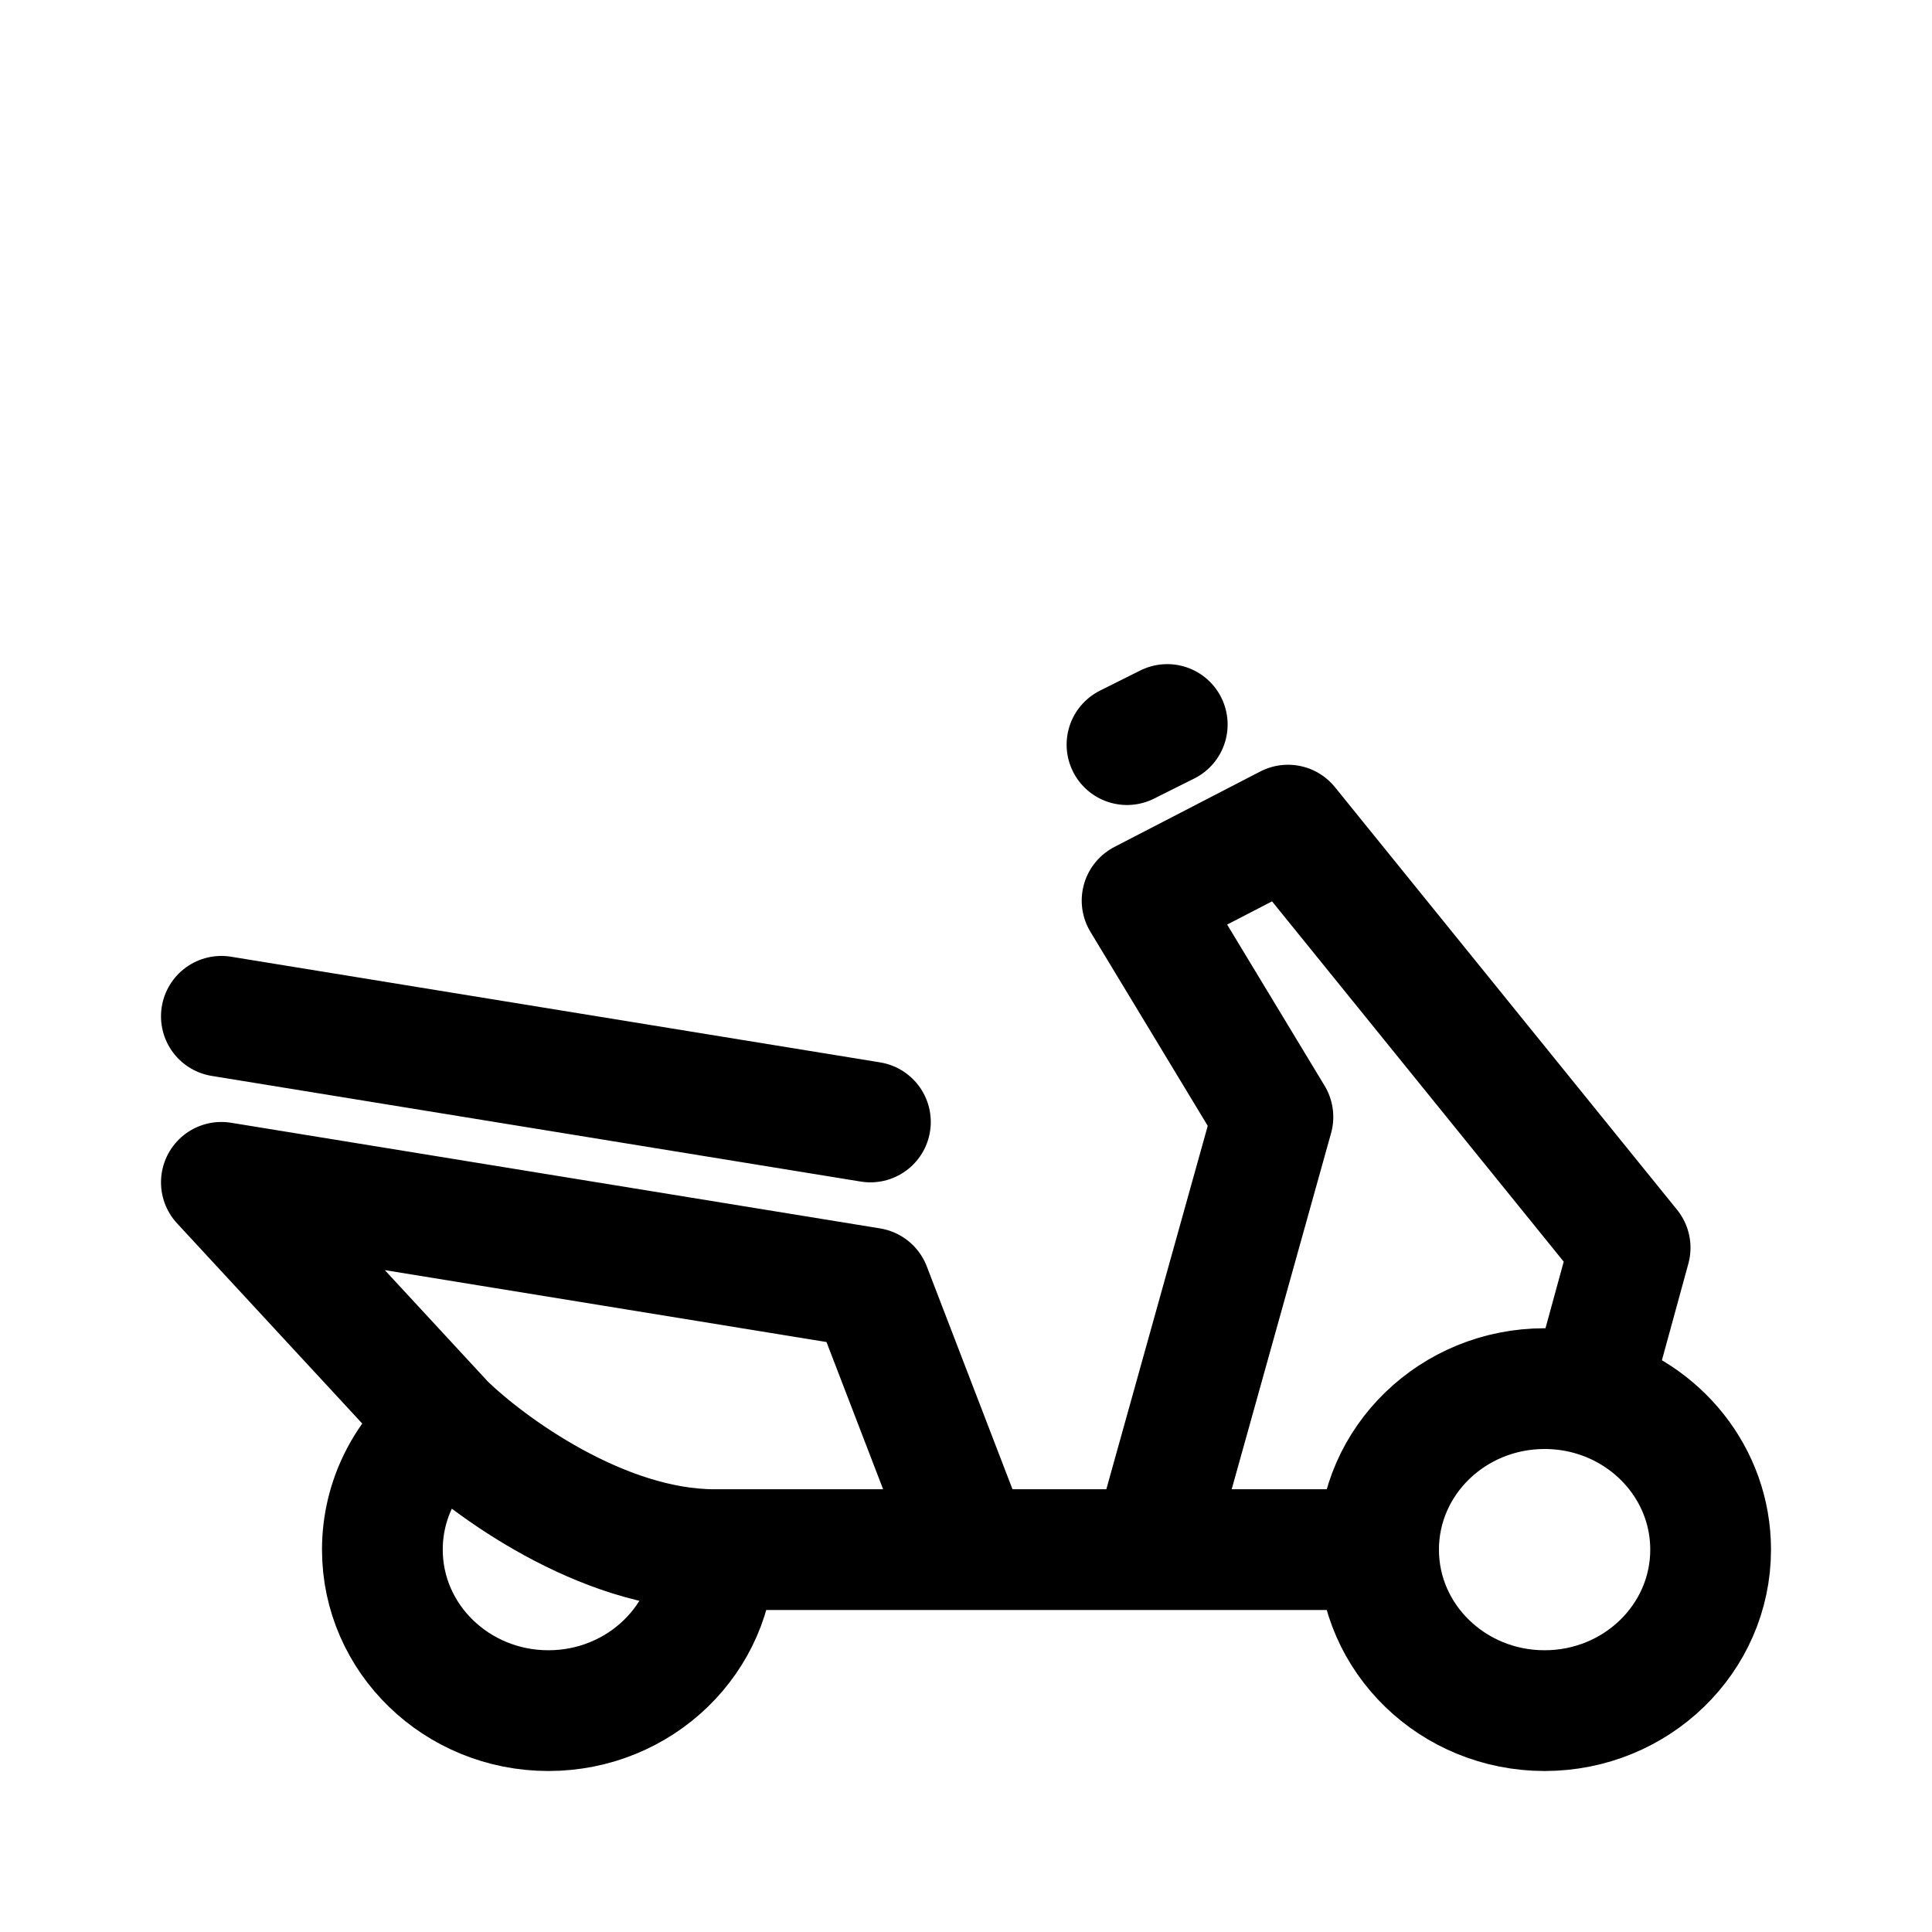 <svg width="192" height="192" viewBox="0 0 192 192" fill="none" xmlns="http://www.w3.org/2000/svg">
    <path d="M137 154C137 162.837 144.387 170 153.5 170C162.613 170 170 162.837 170 154C170 146.676 164.926 140.502 158 138.602M137 154C137 145.163 144.387 138 153.5 138C155.06 138 156.57 138.21 158 138.602M137 154H114.5M71 154C71 162.837 63.613 170 54.5 170C45.387 170 38 162.837 38 154C38 148.942 40.42 144.432 44.199 141.5M71 154H96.5M71 154C59.8 154 48.466 145.667 44.199 141.5M44.199 141.5L22 117.5L86.5 128L96.5 154M96.5 154H114.5M114.5 154L126.5 111L113.5 89.5L128 82L162 124L158 138.602M22 101L86.5 111.5M116 72L112 74" stroke="#000000" stroke-width="12" stroke-linecap="round" stroke-linejoin="round"/>
</svg>
